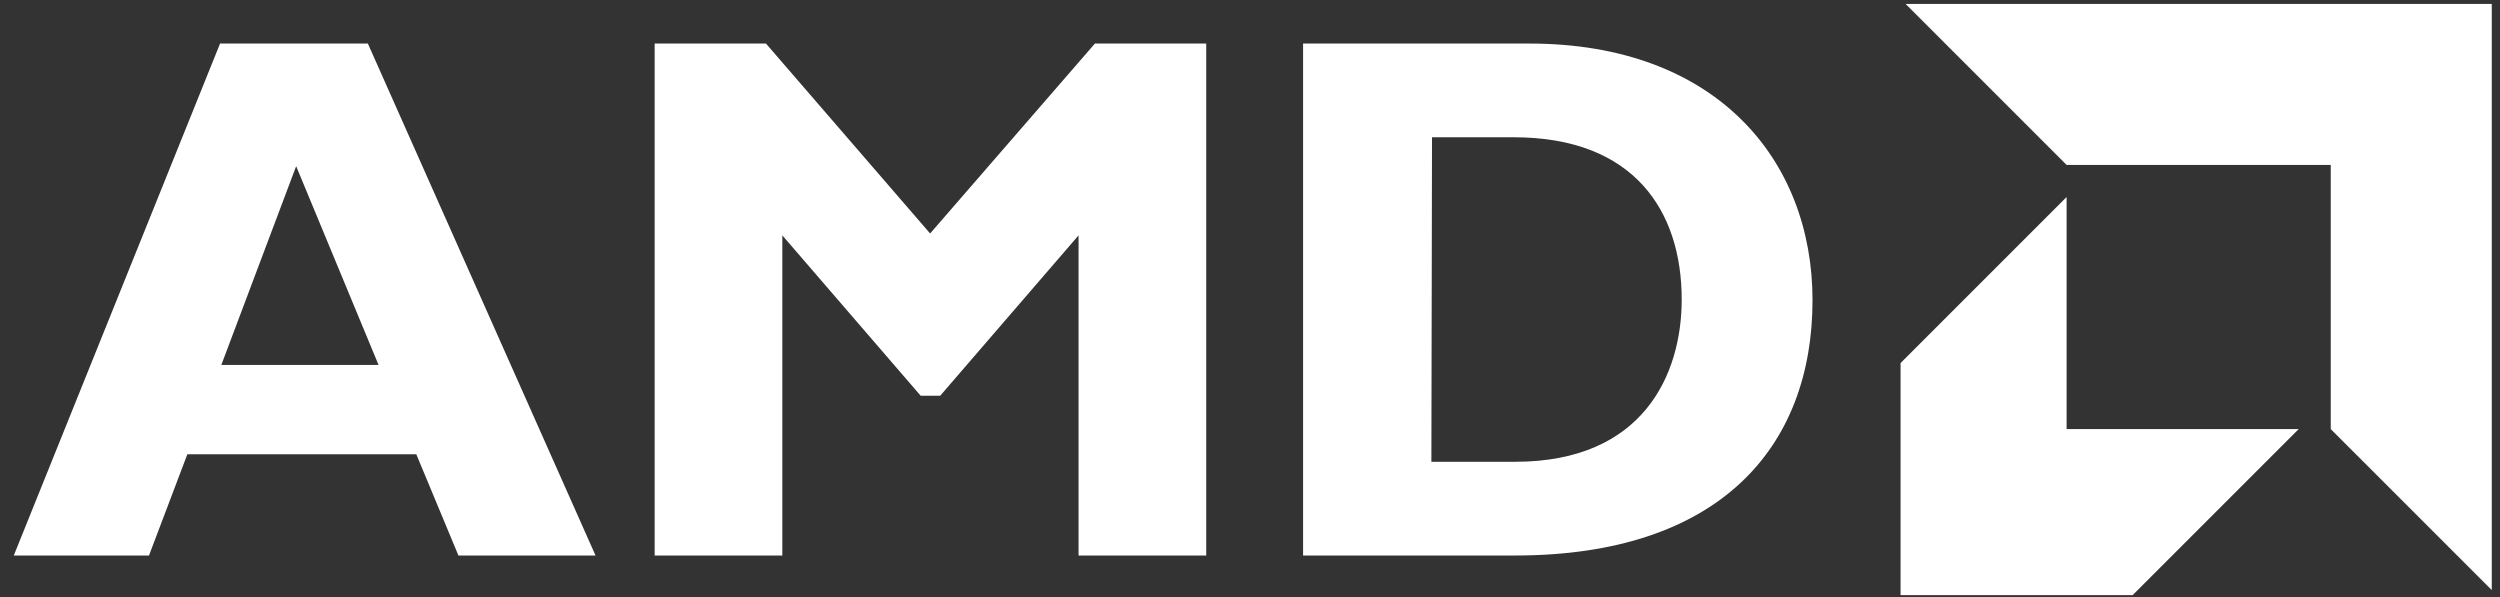 <svg width="159" height="38" viewBox="0 0 159 38" fill="none" xmlns="http://www.w3.org/2000/svg">
<rect x="0" y="0" width="159" height="38" fill="#333333" stroke="none"/>
<path d="M37.876 35.33H29.156L26.476 28.89H11.916L9.476 35.33H0.876L13.996 2.77H23.396L37.876 35.33ZM18.836 10.57L14.076 23.21H24.076L18.836 10.57ZM69.636 2.77H76.716V35.33H68.596V14.97L59.796 25.17H58.556L49.756 14.97V35.33H41.636V2.77H48.716L59.156 14.85L69.636 2.77ZM97.276 2.77C109.156 2.77 115.276 10.17 115.276 19.09C115.276 28.45 109.356 35.33 96.356 35.33H82.876V2.77H97.276ZM91.036 29.37H96.356C104.516 29.37 106.956 23.81 106.956 19.05C106.956 13.45 103.956 8.73 96.276 8.73H91.076L91.036 29.37ZM131.436 10.49L121.196 0.25H158.476V37.53L148.236 27.29V10.49H131.436ZM131.436 12.53L120.876 23.09V37.85H135.636L146.196 27.29H131.436V12.53Z" fill="white"/>
</svg>
